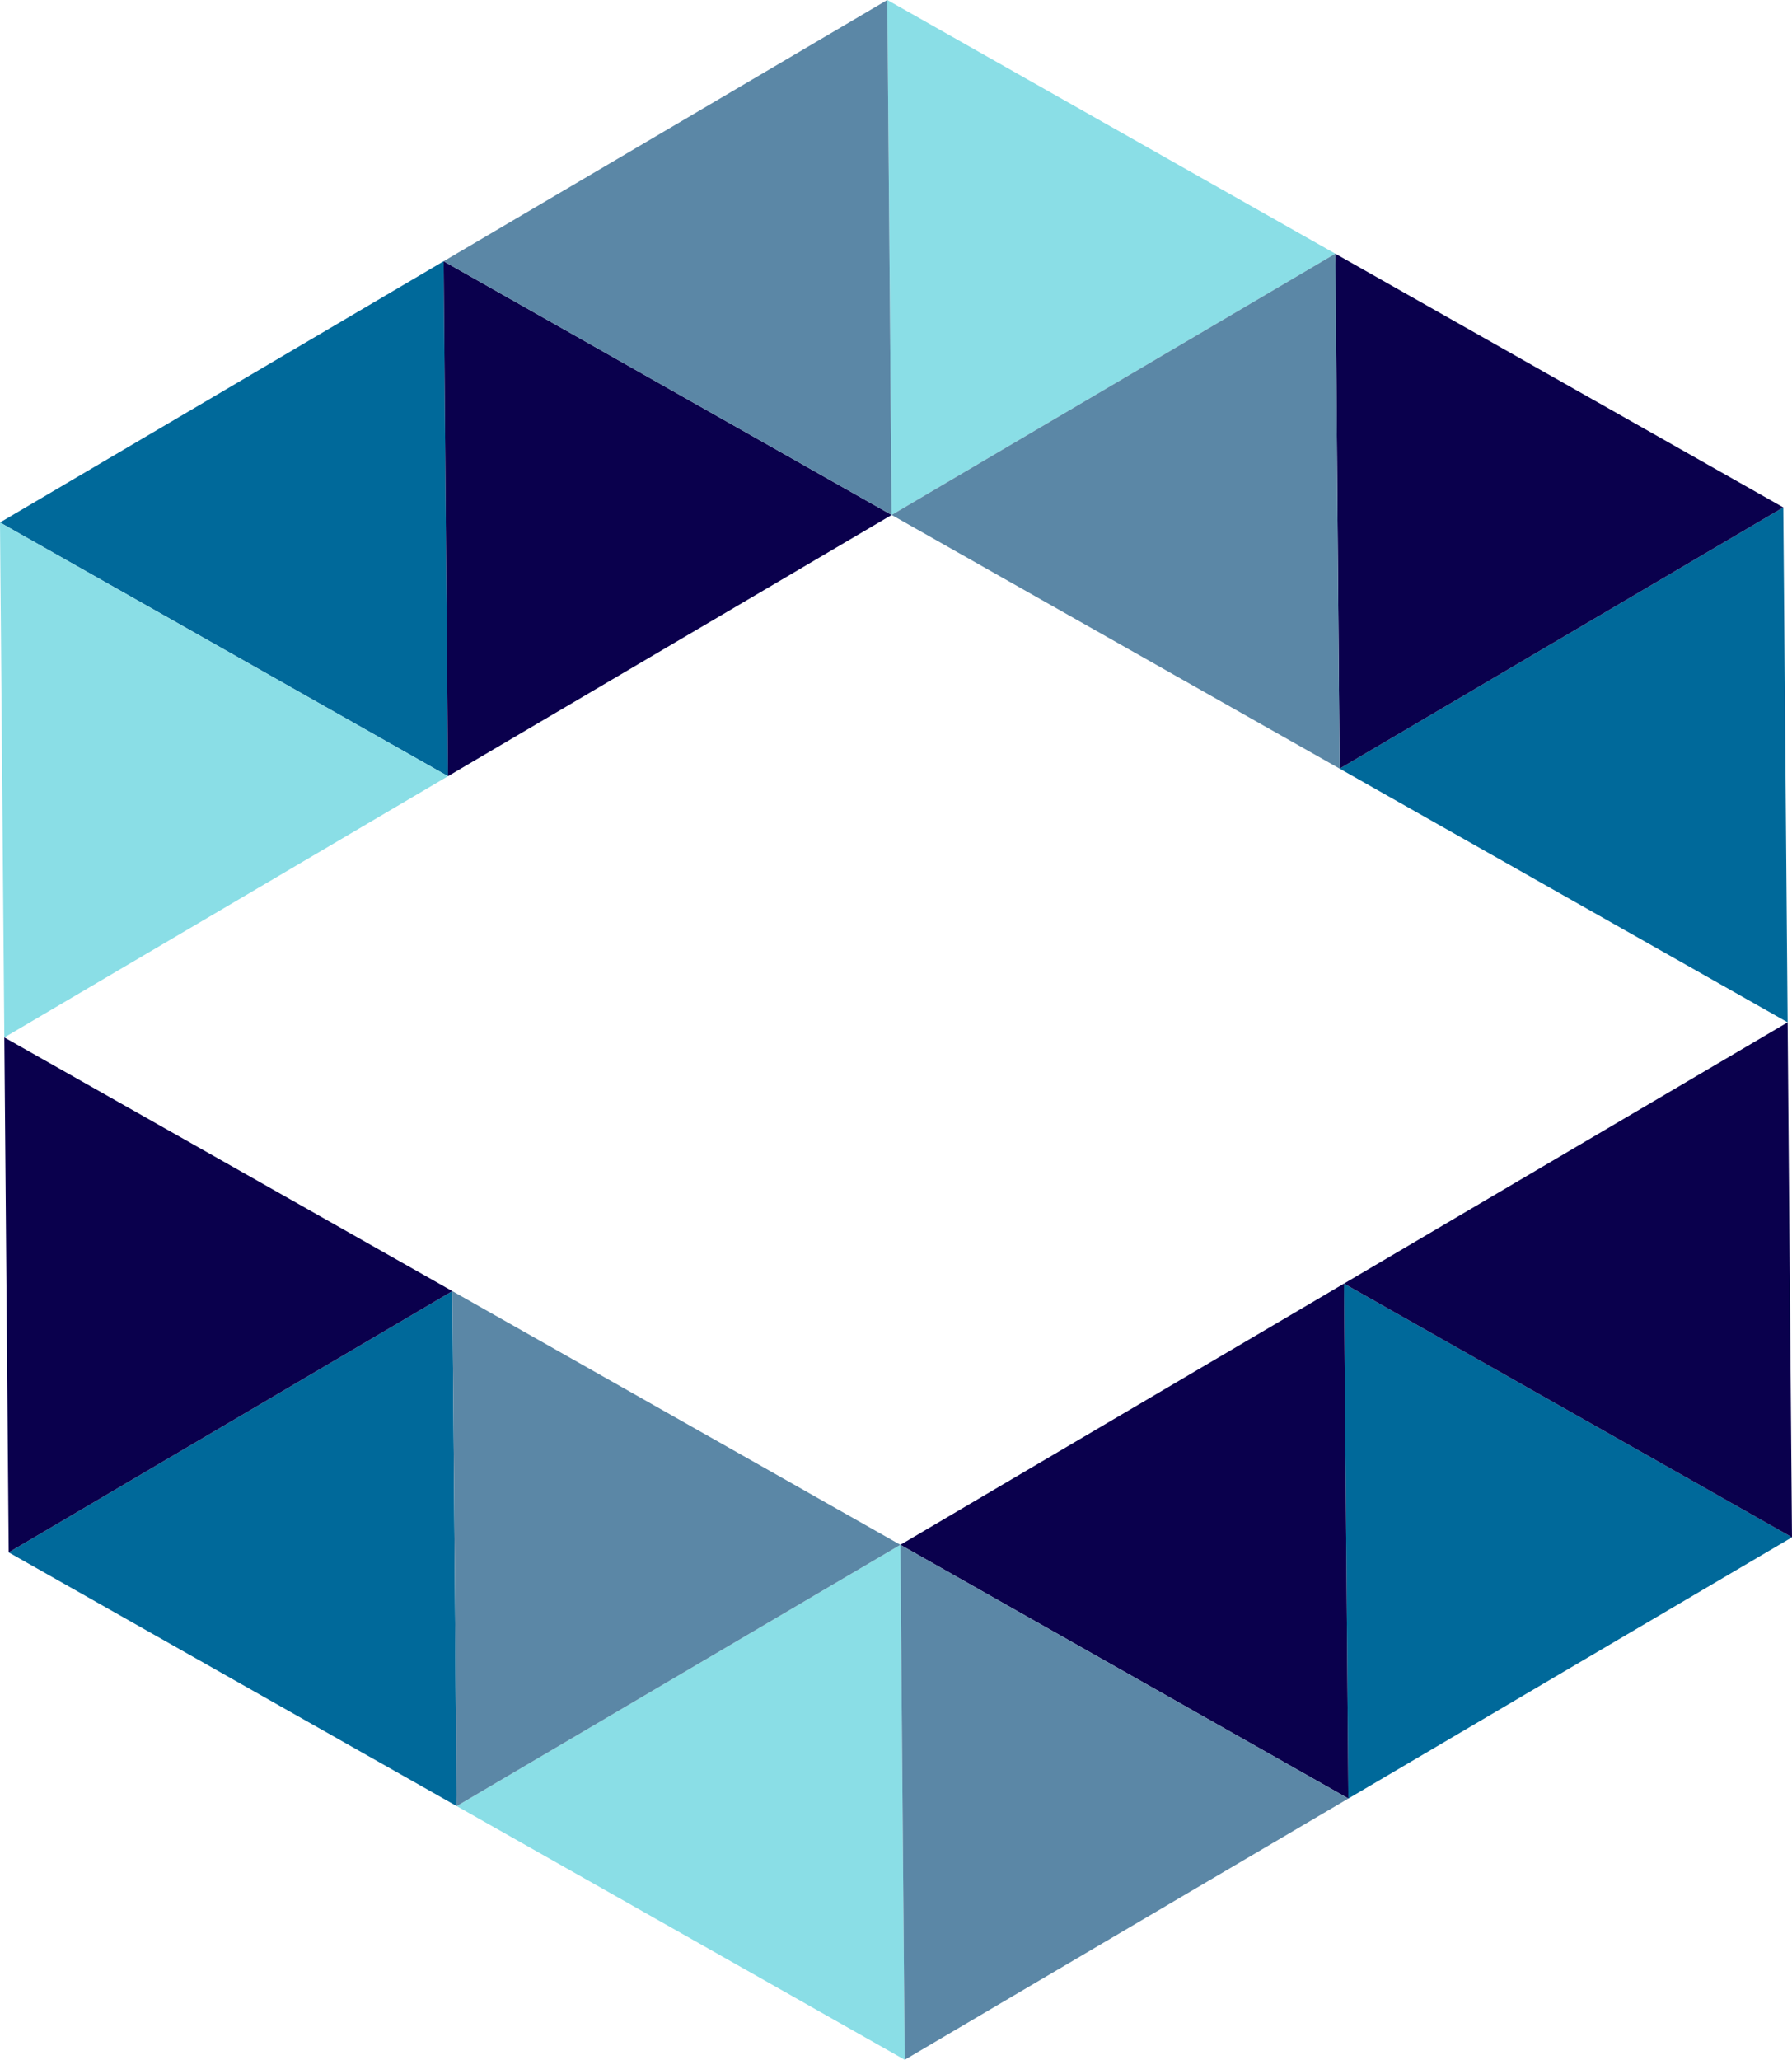 <svg version="1.1" id="图层_1" x="0px" y="0px" width="150.73px" height="173.201px" viewBox="0 0 150.73 173.201" enable-background="new 0 0 150.73 173.201" xml:space="preserve" xmlns="http://www.w3.org/2000/svg" xmlns:xlink="http://www.w3.org/1999/xlink" xmlns:xml="http://www.w3.org/XML/1998/namespace">
  <path fill="#00699A" d="M112.681,64.633l37.316-21.967l0.365,43.3L112.681,64.633z M113.414,151.233l37.316-21.967l-37.684-21.334
	L113.414,151.233z M37.316,21.967L0,43.934l37.683,21.334L37.316,21.967z M0.732,130.536l37.682,21.332l-0.364-43.301L0.732,130.536
	z" class="color c1"/>
  <path fill="#0A004D" d="M113.047,107.933l37.315-21.967l0.367,43.301L113.047,107.933z M149.998,42.666l-37.682-21.334l0.365,43.301
	L149.998,42.666z M74.998,43.3L37.316,21.967l0.366,43.301L74.998,43.3z M38.05,108.567L0.366,87.235l0.366,43.301L38.05,108.567z
	 M113.414,151.233l-0.366-43.301l-37.315,21.967L113.414,151.233z" class="color c2"/>
  <path fill="#8ADEE6" d="M74.998,43.3L74.632,0l37.685,21.332L74.998,43.3z M37.682,65.268L0,43.934l0.366,43.301L37.682,65.268z
	 M38.414,151.868l37.685,21.333l-0.366-43.302L38.414,151.868z" class="color c3"/>
  <path fill="#5B87A6" d="M112.681,64.633L74.998,43.3l37.318-21.968L112.681,64.633z M74.632,0L37.316,21.967L74.998,43.3L74.632,0z
	 M75.732,129.899l0.366,43.302l37.315-21.968L75.732,129.899z M38.414,151.868l37.318-21.969L38.05,108.567L38.414,151.868z" class="color c4"/>
</svg>